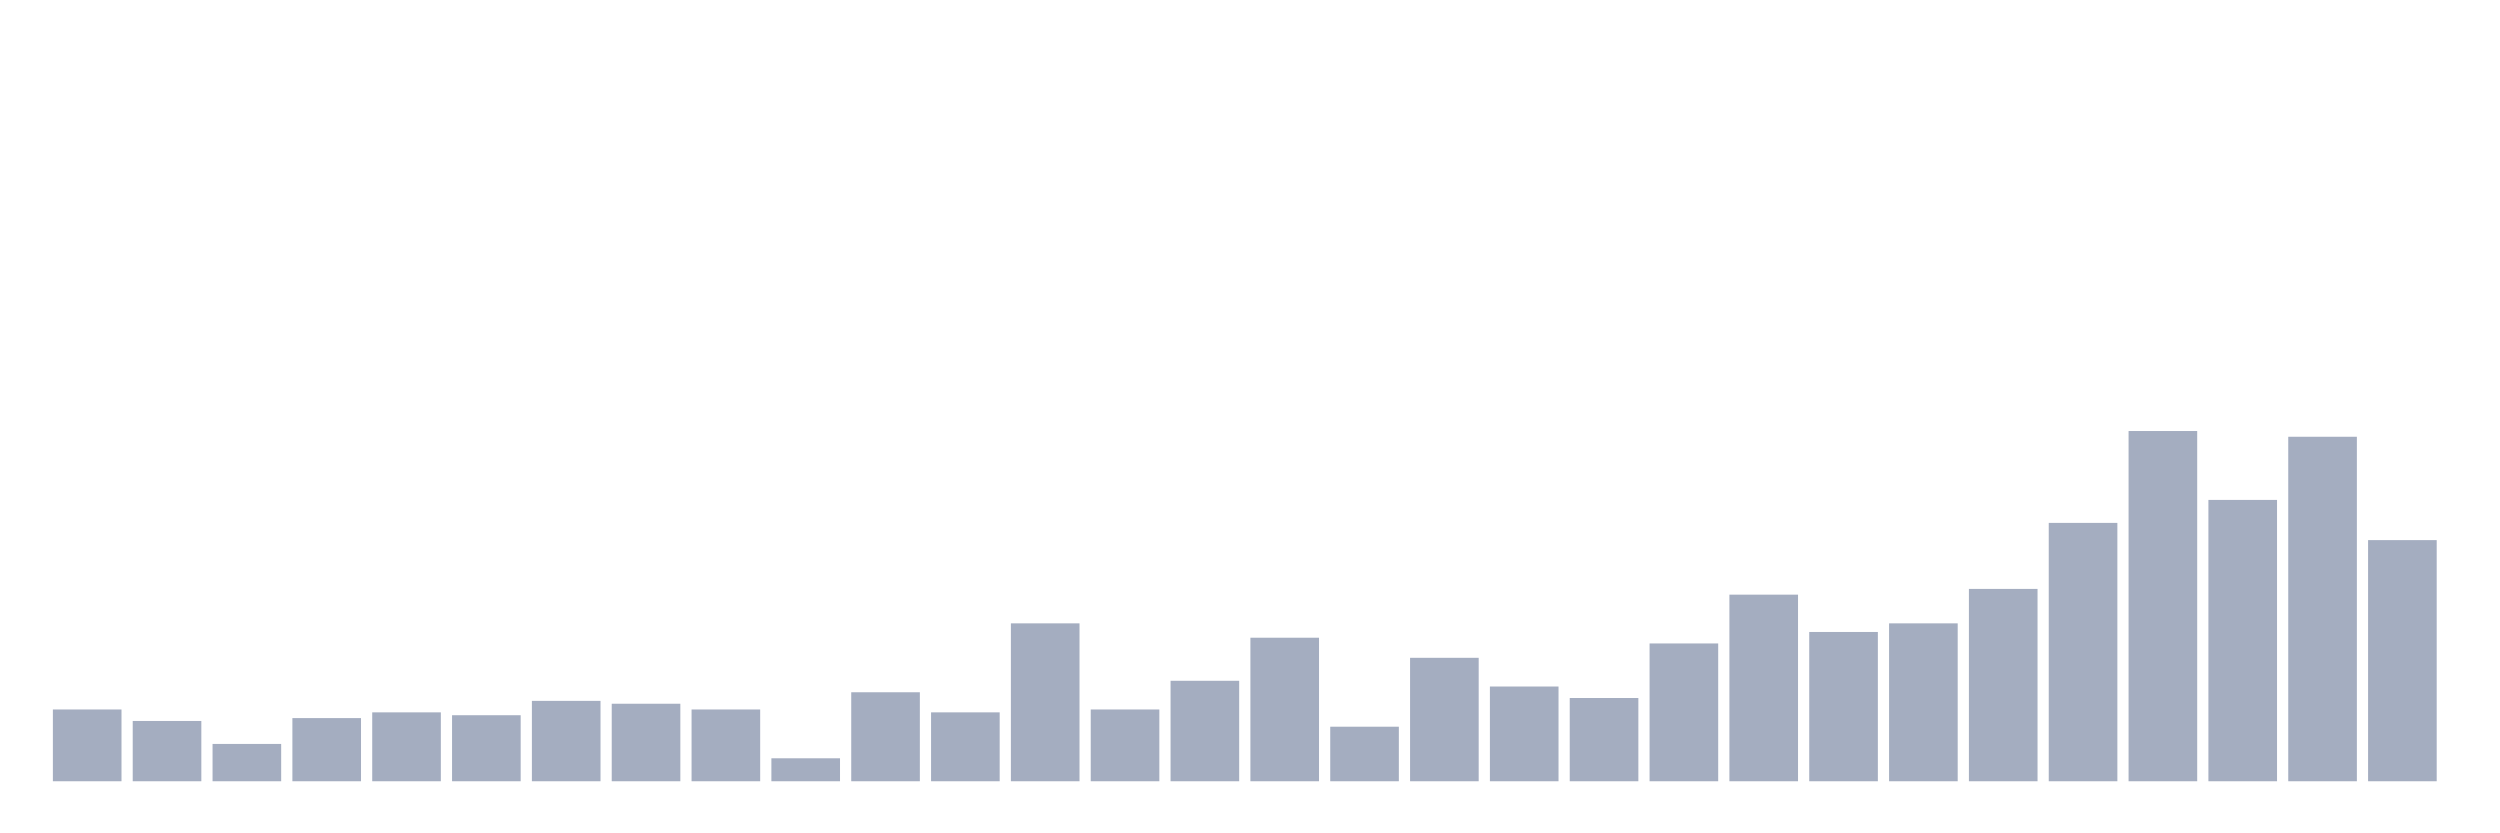 <svg xmlns="http://www.w3.org/2000/svg" viewBox="0 0 480 160"><g transform="translate(10,10)"><rect class="bar" x="0.153" width="13.175" y="126.22" height="13.78" fill="rgb(164,173,192)"></rect><rect class="bar" x="15.482" width="13.175" y="128.425" height="11.575" fill="rgb(164,173,192)"></rect><rect class="bar" x="30.81" width="13.175" y="132.835" height="7.165" fill="rgb(164,173,192)"></rect><rect class="bar" x="46.138" width="13.175" y="127.874" height="12.126" fill="rgb(164,173,192)"></rect><rect class="bar" x="61.466" width="13.175" y="126.772" height="13.228" fill="rgb(164,173,192)"></rect><rect class="bar" x="76.794" width="13.175" y="127.323" height="12.677" fill="rgb(164,173,192)"></rect><rect class="bar" x="92.123" width="13.175" y="124.567" height="15.433" fill="rgb(164,173,192)"></rect><rect class="bar" x="107.451" width="13.175" y="125.118" height="14.882" fill="rgb(164,173,192)"></rect><rect class="bar" x="122.779" width="13.175" y="126.22" height="13.78" fill="rgb(164,173,192)"></rect><rect class="bar" x="138.107" width="13.175" y="135.591" height="4.409" fill="rgb(164,173,192)"></rect><rect class="bar" x="153.436" width="13.175" y="122.913" height="17.087" fill="rgb(164,173,192)"></rect><rect class="bar" x="168.764" width="13.175" y="126.772" height="13.228" fill="rgb(164,173,192)"></rect><rect class="bar" x="184.092" width="13.175" y="109.685" height="30.315" fill="rgb(164,173,192)"></rect><rect class="bar" x="199.42" width="13.175" y="126.22" height="13.78" fill="rgb(164,173,192)"></rect><rect class="bar" x="214.748" width="13.175" y="120.709" height="19.291" fill="rgb(164,173,192)"></rect><rect class="bar" x="230.077" width="13.175" y="112.441" height="27.559" fill="rgb(164,173,192)"></rect><rect class="bar" x="245.405" width="13.175" y="129.528" height="10.472" fill="rgb(164,173,192)"></rect><rect class="bar" x="260.733" width="13.175" y="116.299" height="23.701" fill="rgb(164,173,192)"></rect><rect class="bar" x="276.061" width="13.175" y="121.811" height="18.189" fill="rgb(164,173,192)"></rect><rect class="bar" x="291.39" width="13.175" y="124.016" height="15.984" fill="rgb(164,173,192)"></rect><rect class="bar" x="306.718" width="13.175" y="113.543" height="26.457" fill="rgb(164,173,192)"></rect><rect class="bar" x="322.046" width="13.175" y="104.173" height="35.827" fill="rgb(164,173,192)"></rect><rect class="bar" x="337.374" width="13.175" y="111.339" height="28.661" fill="rgb(164,173,192)"></rect><rect class="bar" x="352.702" width="13.175" y="109.685" height="30.315" fill="rgb(164,173,192)"></rect><rect class="bar" x="368.031" width="13.175" y="103.071" height="36.929" fill="rgb(164,173,192)"></rect><rect class="bar" x="383.359" width="13.175" y="90.394" height="49.606" fill="rgb(164,173,192)"></rect><rect class="bar" x="398.687" width="13.175" y="72.756" height="67.244" fill="rgb(164,173,192)"></rect><rect class="bar" x="414.015" width="13.175" y="85.984" height="54.016" fill="rgb(164,173,192)"></rect><rect class="bar" x="429.344" width="13.175" y="73.858" height="66.142" fill="rgb(164,173,192)"></rect><rect class="bar" x="444.672" width="13.175" y="93.701" height="46.299" fill="rgb(164,173,192)"></rect></g></svg>